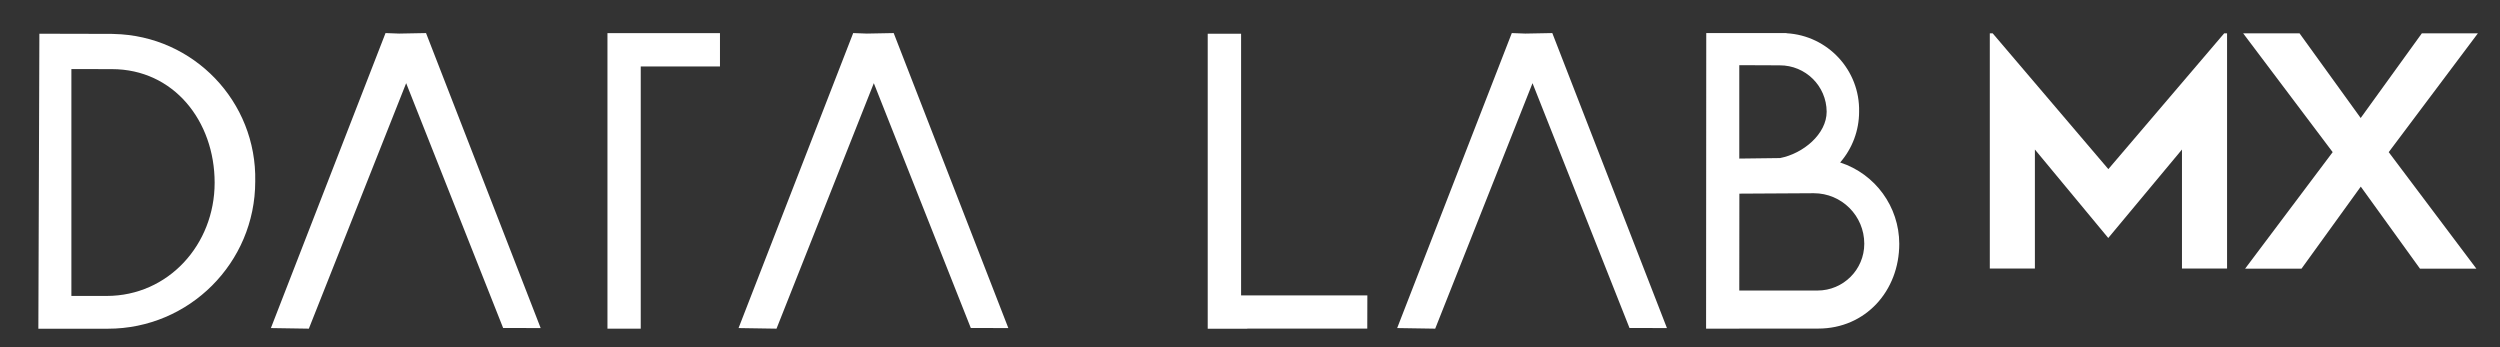 <?xml version="1.0" encoding="utf-8"?>
<!-- Generator: Adobe Illustrator 22.0.1, SVG Export Plug-In . SVG Version: 6.00 Build 0)  -->
<svg version="1.1" id="Capa_1" xmlns="http://www.w3.org/2000/svg" xmlns:xlink="http://www.w3.org/1999/xlink" x="0px" y="0px"
	 viewBox="0 0 2944.1 409.1" style="enable-background:new 0 0 2944.1 409.1;" xml:space="preserve">
<rect x="0" y="0" width="2944.1" height="409.1" fill="#333333" stroke="none"/>
<style type="text/css">
	.st0{fill:#FFFFFF;}
</style>
<g>
	<g id="Grupo_3" transform="translate(75.766 -10.852)">
		<path id="Trazado_3" class="st0" d="M772.1,49.9h-93.3l0,0h-39.2v348h39.2V89.1h93.3V49.9z"/>
	</g>
	<g id="Grupo_4" transform="translate(137.555 -10.791)">
		<path id="Trazado_4" class="st0" d="M1472.7,358.7H1324V50.5h-39.3v347.4h46.6v-0.1h141.3L1472.7,358.7L1472.7,358.7z"/>
	</g>
	<g id="Grupo_5" transform="translate(41.113 -10.854)">
		<path id="Trazado_5" class="st0" d="M595.6,397.2l-135-347.4l-31.7,0.6l-16-0.6l-135,347.4l44.7,0.7l114.6-289.1l114.2,288.3
			L595.6,397.2z"/>
	</g>
	<g id="Grupo_6" transform="translate(89.252 -10.854)">
		<path id="Trazado_6" class="st0" d="M1098.2,397.2l-135-347.4l-31.7,0.6l-16-0.6l-135,347.4l44.7,0.7l114.6-289.1L1054,397.1
			L1098.2,397.2z"/>
	</g>
	<g id="Grupo_7" transform="translate(157.058 -10.854)">
		<path id="Trazado_7" class="st0" d="M1806,397.2L1671,49.8l-31.7,0.6l-16-0.6l-135,347.4l44.8,0.7l114.6-289.1l114.2,288.3
			L1806,397.2z"/>
	</g>
	<g id="Grupo_10" transform="translate(0 -26.079)">
		<g id="Grupo_8" transform="translate(17.174 15.287)">
			<path id="Trazado_8" class="st0" d="M108.4,359.3H66.9V92.1c0,0,42,0.1,47.7,0.1c72.7,0,121,61.1,121,133.8
				S181.1,359.3,108.4,359.3 M114.2,50.7l-85-0.2L28,397.9h81.9c95.8,0,173.5-77.7,173.5-173.5l0,0c2-93.9-72.5-171.6-166.4-173.6
				C116.1,50.7,115.1,50.7,114.2,50.7"/>
		</g>
		<g id="Grupo_9" transform="translate(188.85 15.226)">
			<path id="Trazado_9" class="st0" d="M1950.9,353h-91.5l0.1-114.1l87.6-0.5c32.9,0,59.5,26.6,59.5,59.5l0,0
				c0,30.5-24.7,55.1-55.1,55.1C1951.2,353,1951.1,353,1950.9,353 M1962.3,142.4c0,26.3-27.6,49.3-54.9,54.6
				c-11.6,0.1-27.1,0.3-48,0.6v-110l47.6,0.2C1937.4,87.7,1962.1,112.1,1962.3,142.4 M1978.2,202.2c14.4-16.6,22.3-37.8,22.3-59.8
				c1.1-48.8-36.8-89.7-85.5-92.4v-0.2h-57.5h-37l-0.2,348.1h39.1v-0.1h93c55.6,0,95.4-44.3,95.4-99.9
				C2047.7,254.3,2019.6,215.7,1978.2,202.2"/>
		</g>
	</g>
	<g id="Grupo_11" transform="translate(218.072 -10.83)">
		<path id="Trazado_11" class="st0" d="M2404.6,50.1v277h-53.1V186.9l-86.8,104.2l-86.4-104.2v140.2h-53.1v-277h3.4L2264.8,210
			l136.4-159.9C2401.2,50.1,2404.6,50.1,2404.6,50.1z"/>
	</g>
	<g id="Grupo_12" transform="translate(244.148 -10.831)">
		<path id="Trazado_12" class="st0" d="M2607.9,50.1l-72,99.7l-72-99.7h-66.4L2502.9,190l-103.1,137.2h66.4l69.8-96.6l69.7,96.6
			h66.4L2568.9,190l105-139.9C2673.9,50.1,2607.9,50.1,2607.9,50.1z"/>
	</g>
</g>
</svg>
